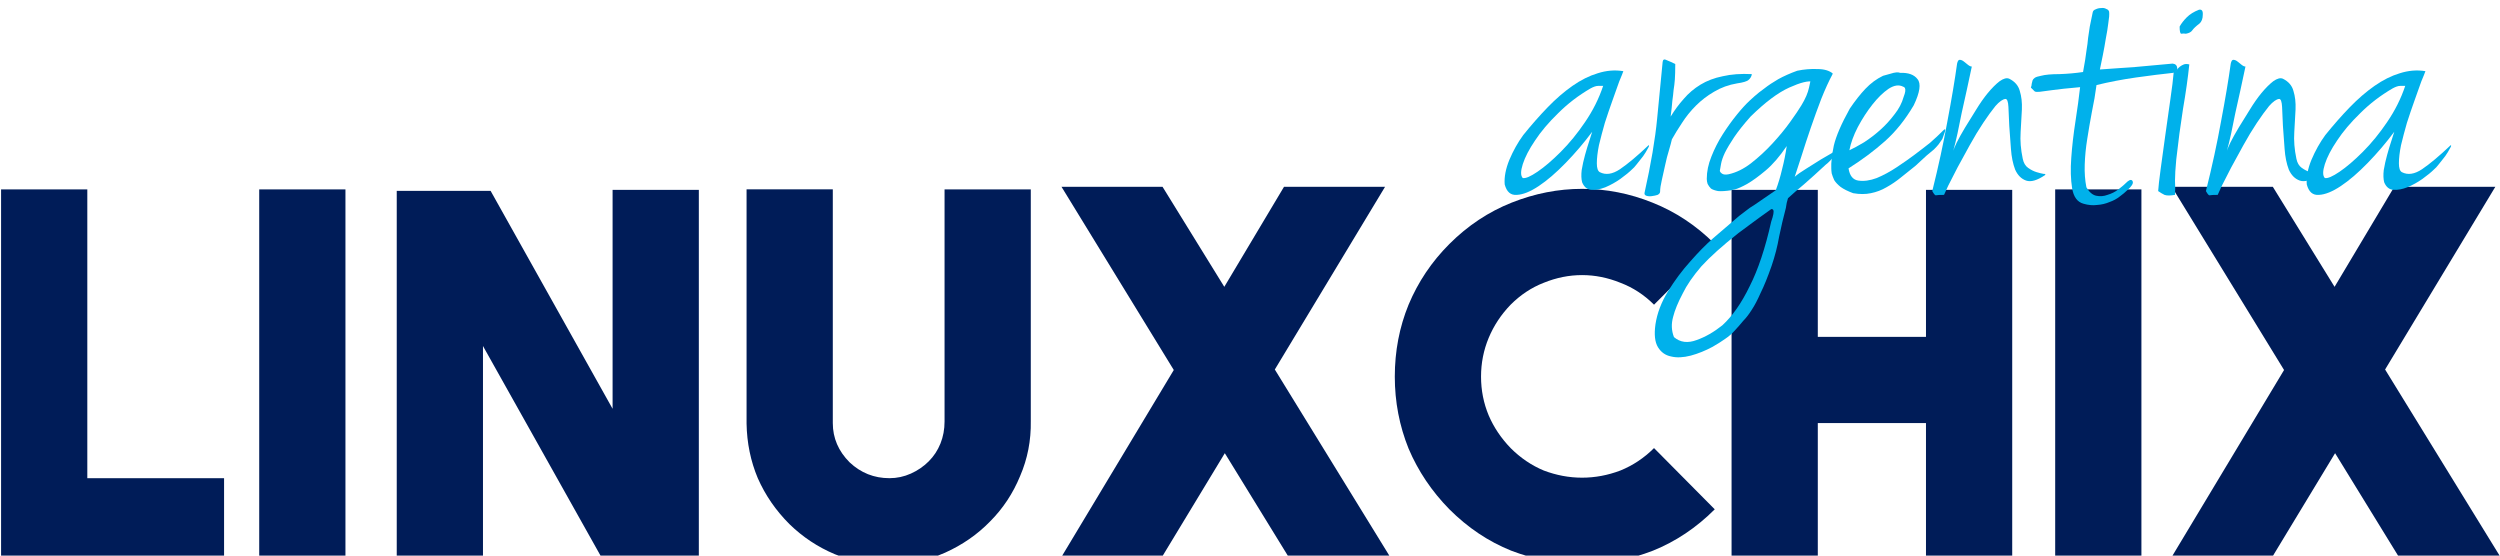 <?xml version="1.0" encoding="UTF-8" standalone="no"?>
<!-- Created with Inkscape (http://www.inkscape.org/) -->

<svg
   xmlns:dc="http://purl.org/dc/elements/1.1/"
   xmlns:cc="http://creativecommons.org/ns#"
   xmlns:rdf="http://www.w3.org/1999/02/22-rdf-syntax-ns#"
   xmlns:svg="http://www.w3.org/2000/svg"
   xmlns="http://www.w3.org/2000/svg"
   xmlns:sodipodi="http://sodipodi.sourceforge.net/DTD/sodipodi-0.dtd"
   xmlns:inkscape="http://www.inkscape.org/namespaces/inkscape"
   width="120.798mm"
   height="26.846mm"
   viewBox="0 0 120.798 26.846"
   version="1.1"
   id="svg514"
   inkscape:version="0.92.4 (unknown)"
   sodipodi:docname="linuxchix-logotipo.svg">
  <defs
     id="defs508" />
  <sodipodi:namedview
     id="base"
     pagecolor="#ffffff"
     bordercolor="#666666"
     borderopacity="1.0"
     inkscape:pageopacity="0.0"
     inkscape:pageshadow="2"
     inkscape:zoom="0.35"
     inkscape:cx="-188.86336"
     inkscape:cy="-434.98114"
     inkscape:document-units="mm"
     inkscape:current-layer="layer1"
     showgrid="false"
     fit-margin-top="0"
     fit-margin-left="0"
     fit-margin-right="0"
     fit-margin-bottom="0"
     inkscape:window-width="1920"
     inkscape:window-height="1016"
     inkscape:window-x="0"
     inkscape:window-y="27"
     inkscape:window-maximized="1" />
  <g
     inkscape:label="Layer 1"
     inkscape:groupmode="layer"
     id="layer1"
     transform="translate(-13.684,-6.898)">
    <g
       id="g580"
       inkscape:export-filename="/home/vkmc/Downloads/swag/linuxchixar-logotipo.png"
       inkscape:export-xdpi="96"
       inkscape:export-ydpi="96">
      <g
         transform="matrix(0.265,0,0,0.265,-19.329,-237.093)"
         id="text3252"
         style="font-style:normal;font-weight:normal;font-size:93.044px;line-height:125%;font-family:Sans;letter-spacing:0px;word-spacing:0px;fill:#001c58;fill-opacity:1;stroke:none"
         inkscape:transform-center-y="-51.583347">
        <path
           inkscape:connector-curvature="0"
           id="path4369"
           style="font-variant:normal;font-weight:bold;font-stretch:normal;font-family:'The Bold Font';-inkscape-font-specification:'The Bold Font Bold';fill:#001c58"
           d="m 165.434,1023.636 h -40.66 v -68.387 h 15.724 v 52.663 h 24.936 v 15.724" />
        <path
           inkscape:connector-curvature="0"
           id="path4371"
           style="font-variant:normal;font-weight:bold;font-stretch:normal;font-family:'The Bold Font';-inkscape-font-specification:'The Bold Font Bold';fill:#001c58"
           d="m 187.565,1023.636 h -15.724 v -68.387 h 15.724 v 68.387" />
        <path
           inkscape:connector-curvature="0"
           id="path4373"
           style="font-variant:normal;font-weight:bold;font-stretch:normal;font-family:'The Bold Font';-inkscape-font-specification:'The Bold Font Bold';fill:#001c58"
           d="m 236.276,955.342 h 15.724 v 68.294 h -17.027 l -22.331,-39.823 v 39.823 h -15.724 v -68.108 h 17.12 l 22.237,39.73 v -39.916" />
        <path
           inkscape:connector-curvature="0"
           id="path4375"
           style="font-variant:normal;font-weight:bold;font-stretch:normal;font-family:'The Bold Font';-inkscape-font-specification:'The Bold Font Bold';fill:#001c58"
           d="m 286.664,1023.636 c -3.474,0 -6.761,-0.62 -9.863,-1.861 -3.101,-1.303 -5.862,-3.132 -8.281,-5.49 -2.481,-2.481 -4.404,-5.272 -5.769,-8.374 -1.303,-3.102 -1.985,-6.42 -2.047,-9.956 v -42.707 h 15.724 v 42.614 c -2e-5,2.729 1.023,5.117 3.07,7.164 2.047,1.923 4.466,2.884 7.257,2.884 1.365,0 2.667,-0.279 3.908,-0.837 1.241,-0.558 2.326,-1.303 3.257,-2.233 0.93,-0.93 1.644,-2.016 2.14,-3.256 0.496,-1.241 0.744,-2.574 0.744,-4.001 v -42.335 h 15.724 v 42.242 c 0.062,3.536 -0.589,6.885 -1.954,10.049 -1.303,3.163 -3.133,5.924 -5.49,8.281 -2.295,2.357 -5.024,4.249 -8.188,5.676 -3.102,1.365 -6.42,2.078 -9.956,2.14 h -0.279" />
        <path
           inkscape:connector-curvature="0"
           id="path4377"
           style="font-variant:normal;font-weight:bold;font-stretch:normal;font-family:'The Bold Font';-inkscape-font-specification:'The Bold Font Bold';fill:#001c58"
           d="m 377.121,954.784 -20.097,33.31 21.865,35.543 h -18.516 l -12.468,-20.284 -12.282,20.284 h -18.33 l 21.307,-35.45 -20.47,-33.403 h 18.423 l 11.258,18.237 10.886,-18.237 h 18.423" />
        <path
           inkscape:connector-curvature="0"
           id="path4379"
           style="font-variant:normal;font-weight:bold;font-stretch:normal;font-family:'The Bold Font';-inkscape-font-specification:'The Bold Font Bold';fill:#001c58"
           d="m 413.047,1023.543 c -4.404,0 -8.715,-0.806 -12.933,-2.419 -4.156,-1.675 -7.909,-4.187 -11.258,-7.537 -3.226,-3.288 -5.707,-6.978 -7.444,-11.072 -1.675,-4.156 -2.512,-8.529 -2.512,-13.119 0,-4.652 0.837,-9.025 2.512,-13.119 1.737,-4.156 4.218,-7.847 7.444,-11.072 3.35,-3.35 7.133,-5.862 11.351,-7.537 4.218,-1.675 8.498,-2.512 12.84,-2.512 4.404,7e-5 8.684,0.837 12.84,2.512 4.218,1.675 8.002,4.187 11.351,7.537 l -11.072,11.072 c -1.799,-1.799 -3.846,-3.132 -6.141,-4.001 -2.295,-0.93 -4.621,-1.396 -6.978,-1.396 -2.357,5e-5 -4.683,0.465 -6.978,1.396 -2.233,0.868 -4.249,2.202 -6.048,4.001 -1.737,1.799 -3.07,3.815 -4.001,6.048 -0.93,2.233 -1.396,4.59 -1.396,7.071 -10e-6,2.481 0.465,4.838 1.396,7.071 0.93,2.171 2.264,4.156 4.001,5.955 1.799,1.799 3.815,3.163 6.048,4.094 2.295,0.868 4.621,1.303 6.978,1.303 2.357,0 4.683,-0.434 6.978,-1.303 2.295,-0.93 4.342,-2.295 6.141,-4.094 l 11.072,11.165 c -3.35,3.35 -7.102,5.862 -11.258,7.537 -4.156,1.613 -8.467,2.419 -12.933,2.419" />
        <path
           inkscape:connector-curvature="0"
           id="path4381"
           style="font-variant:normal;font-weight:bold;font-stretch:normal;font-family:'The Bold Font';-inkscape-font-specification:'The Bold Font Bold';fill:#001c58"
           d="m 475.754,955.342 h 15.724 v 68.294 h -15.724 v -25.773 h -19.725 v 25.773 h -15.724 v -68.294 h 15.724 v 26.797 h 19.725 v -26.797" />
        <path
           inkscape:connector-curvature="0"
           id="path4383"
           style="font-variant:normal;font-weight:bold;font-stretch:normal;font-family:'The Bold Font';-inkscape-font-specification:'The Bold Font Bold';fill:#001c58"
           d="m 515.036,1023.636 h -15.724 v -68.387 h 15.724 v 68.387" />
        <path
           inkscape:connector-curvature="0"
           id="path4385"
           style="font-variant:normal;font-weight:bold;font-stretch:normal;font-family:'The Bold Font';-inkscape-font-specification:'The Bold Font Bold';fill:#001c58"
           d="m 579.565,954.784 -20.097,33.31 21.865,35.543 h -18.516 l -12.468,-20.284 -12.282,20.284 h -18.33 l 21.307,-35.45 -20.47,-33.403 h 18.423 l 11.258,18.237 10.886,-18.237 h 18.423" />
      </g>
      <g
         transform="matrix(0.265,0,0,0.265,-19.329,-237.093)"
         id="text3260"
         style="font-style:normal;font-weight:normal;font-size:36.406px;line-height:125%;font-family:Sans;letter-spacing:0px;word-spacing:0px;fill:#00b1eb;fill-opacity:1;stroke:none">
        <path
           inkscape:connector-curvature="0"
           id="path4388"
           style="font-style:italic;font-variant:normal;font-weight:bold;font-stretch:normal;font-size:76.719px;font-family:'Jenna Sue';-inkscape-font-specification:'Jenna Sue Bold Italic';fill:#00b1eb"
           d="m 420.573,933.697 c -0.102,0.307 -0.358,0.946 -0.767,1.918 -0.358,0.972 -0.767,2.123 -1.228,3.452 -0.46,1.279 -0.921,2.634 -1.381,4.066 -0.409,1.432 -0.767,2.787 -1.074,4.066 -0.256,1.279 -0.384,2.378 -0.384,3.299 -2e-5,0.869 0.179,1.407 0.537,1.611 1.074,0.563 2.302,0.384 3.683,-0.537 1.432,-0.972 3.171,-2.429 5.217,-4.373 0.153,1e-5 0.102,0.205 -0.153,0.614 -0.205,0.409 -0.486,0.869 -0.844,1.381 -0.358,0.46 -0.742,0.946 -1.151,1.458 -0.358,0.46 -0.639,0.767 -0.844,0.921 -0.511,0.511 -1.228,1.1 -2.148,1.765 -0.87,0.614 -1.79,1.125 -2.762,1.534 -0.921,0.358 -1.765,0.511 -2.532,0.46 -0.767,-0.051 -1.33,-0.511 -1.688,-1.381 -0.153,-0.614 -0.179,-1.355 -0.077,-2.225 0.153,-0.921 0.358,-1.841 0.614,-2.762 0.256,-0.921 0.511,-1.765 0.767,-2.532 0.256,-0.767 0.435,-1.33 0.537,-1.688 -1.483,1.995 -3.094,3.887 -4.833,5.677 -1.739,1.79 -3.376,3.197 -4.91,4.22 -1.534,1.023 -2.864,1.56 -3.989,1.611 -1.125,0.102 -1.867,-0.537 -2.225,-1.918 -0.102,-1.33 0.179,-2.813 0.844,-4.45 0.716,-1.688 1.56,-3.197 2.532,-4.526 1.483,-1.841 2.966,-3.529 4.45,-5.063 1.483,-1.534 2.992,-2.839 4.526,-3.913 1.534,-1.074 3.069,-1.841 4.603,-2.302 1.586,-0.511 3.145,-0.639 4.68,-0.384 m -18.336,19.487 c 0.511,0.102 1.407,-0.281 2.685,-1.151 1.279,-0.869 2.685,-2.071 4.22,-3.606 1.586,-1.586 3.069,-3.401 4.45,-5.447 1.432,-2.097 2.532,-4.296 3.299,-6.598 -0.205,2e-5 -0.511,2e-5 -0.921,0 -0.358,2e-5 -0.818,0.153 -1.381,0.46 -2.199,1.279 -4.168,2.787 -5.907,4.526 -1.739,1.688 -3.146,3.35 -4.22,4.987 -1.074,1.586 -1.816,3.018 -2.225,4.296 -0.409,1.279 -0.409,2.123 0,2.532" />
        <path
           inkscape:connector-curvature="0"
           id="path4390"
           style="font-style:italic;font-variant:normal;font-weight:bold;font-stretch:normal;font-size:76.719px;font-family:'Jenna Sue';-inkscape-font-specification:'Jenna Sue Bold Italic';fill:#00b1eb"
           d="m 427.738,932.009 c 0.051,-0.46 0.307,-0.563 0.767,-0.307 0.511,0.205 1.023,0.435 1.534,0.69 -1e-5,1.176 -0.026,2.123 -0.077,2.839 -0.051,0.665 -0.128,1.304 -0.23,1.918 -0.051,0.614 -0.128,1.279 -0.23,1.995 -0.051,0.716 -0.153,1.662 -0.307,2.839 0.716,-1.176 1.509,-2.25 2.378,-3.222 0.869,-1.023 1.892,-1.892 3.069,-2.608 1.176,-0.716 2.532,-1.227 4.066,-1.534 1.534,-0.358 3.299,-0.486 5.294,-0.384 -0.051,0.409 -0.256,0.767 -0.614,1.074 -0.307,0.256 -0.997,0.46 -2.071,0.614 -1.534,0.256 -2.941,0.767 -4.22,1.534 -1.228,0.716 -2.327,1.56 -3.299,2.532 -0.972,0.972 -1.816,2.02 -2.532,3.145 -0.716,1.074 -1.33,2.071 -1.841,2.992 -0.102,0.46 -0.281,1.125 -0.537,1.995 -0.256,0.818 -0.486,1.713 -0.69,2.685 -0.205,0.921 -0.409,1.841 -0.614,2.762 -0.205,0.869 -0.307,1.56 -0.307,2.071 -1e-5,0.256 -0.153,0.46 -0.46,0.614 -0.307,0.102 -0.665,0.179 -1.074,0.23 -0.358,0.051 -0.69,0.026 -0.997,-0.077 -0.256,-0.102 -0.358,-0.281 -0.307,-0.537 1.176,-5.268 1.944,-9.794 2.302,-13.579 0.358,-3.836 0.69,-7.263 0.997,-10.28" />
        <path
           inkscape:connector-curvature="0"
           id="path4392"
           style="font-style:italic;font-variant:normal;font-weight:bold;font-stretch:normal;font-size:76.719px;font-family:'Jenna Sue';-inkscape-font-specification:'Jenna Sue Bold Italic';fill:#00b1eb"
           d="m 459.874,947.89 c 0.051,0.102 -0.026,0.281 -0.23,0.537 -0.153,0.256 -0.384,0.537 -0.69,0.844 -0.256,0.307 -0.537,0.614 -0.844,0.921 -0.256,0.256 -0.46,0.435 -0.614,0.537 -1.483,1.381 -2.813,2.583 -3.989,3.606 -1.176,0.972 -2.148,1.816 -2.915,2.532 -2e-5,0.051 -0.077,0.332 -0.23,0.844 -0.102,0.563 -0.153,0.869 -0.153,0.921 -0.46,1.739 -0.87,3.478 -1.228,5.217 -0.307,1.79 -0.767,3.58 -1.381,5.37 -0.716,2.046 -1.381,3.683 -1.995,4.91 -0.563,1.279 -1.1,2.302 -1.611,3.069 -0.511,0.818 -1.023,1.483 -1.534,1.995 -0.46,0.563 -0.997,1.176 -1.611,1.841 -0.511,0.563 -1.074,1.048 -1.688,1.458 -0.563,0.409 -1.33,0.895 -2.302,1.458 -1.33,0.716 -2.66,1.253 -3.989,1.611 -1.381,0.358 -2.583,0.409 -3.606,0.153 -1.023,-0.205 -1.816,-0.767 -2.378,-1.688 -0.563,-0.921 -0.716,-2.302 -0.46,-4.143 0.307,-2.046 1.074,-4.066 2.302,-6.061 1.228,-1.995 2.583,-3.81 4.066,-5.447 1.432,-1.637 2.787,-3.018 4.066,-4.143 1.33,-1.125 2.225,-1.892 2.685,-2.302 0.818,-0.716 1.534,-1.33 2.148,-1.841 0.665,-0.511 1.304,-0.997 1.918,-1.458 0.665,-0.409 1.355,-0.869 2.071,-1.381 0.767,-0.511 1.662,-1.125 2.685,-1.841 0.46,-1.228 0.844,-2.506 1.151,-3.836 0.358,-1.381 0.639,-2.787 0.844,-4.22 -1.279,1.892 -2.557,3.376 -3.836,4.45 -1.279,1.074 -2.404,1.892 -3.376,2.455 -0.921,0.511 -1.662,0.844 -2.225,0.997 -0.563,0.102 -0.793,0.153 -0.69,0.153 -0.972,0.153 -1.765,0.205 -2.378,0.153 -0.563,-0.102 -0.997,-0.256 -1.304,-0.46 -0.256,-0.256 -0.46,-0.537 -0.614,-0.844 -0.102,-0.307 -0.153,-0.614 -0.153,-0.921 0,-1.33 0.281,-2.685 0.844,-4.066 0.563,-1.432 1.253,-2.787 2.071,-4.066 0.818,-1.279 1.662,-2.455 2.532,-3.529 0.869,-1.074 1.662,-1.944 2.378,-2.608 0.102,-0.102 0.384,-0.358 0.844,-0.767 0.511,-0.46 1.125,-0.946 1.841,-1.458 0.716,-0.563 1.56,-1.125 2.532,-1.688 1.023,-0.563 2.174,-1.074 3.452,-1.534 1.227,-0.256 2.455,-0.358 3.683,-0.307 1.227,3e-5 2.174,0.281 2.839,0.844 -0.46,0.153 -1.151,0.358 -2.071,0.614 -0.87,0.205 -1.432,0.358 -1.688,0.46 l -0.077,0.153 c -2e-5,0.153 0.051,0.23 0.153,0.23 -0.818,-0.205 -2.25,0.153 -4.296,1.074 -2.046,0.921 -4.399,2.685 -7.058,5.294 -1.228,1.381 -2.225,2.634 -2.992,3.759 -0.716,1.074 -1.279,2.02 -1.688,2.839 -0.358,0.767 -0.588,1.432 -0.69,1.995 -0.102,0.563 -0.179,0.997 -0.23,1.304 0.051,0.205 0.205,0.384 0.46,0.537 0.256,0.153 0.639,0.179 1.151,0.077 1.381,-0.307 2.736,-0.972 4.066,-1.995 1.381,-1.074 2.685,-2.276 3.913,-3.606 1.228,-1.33 2.302,-2.634 3.222,-3.913 0.921,-1.279 1.611,-2.302 2.071,-3.069 0.716,-1.176 1.176,-2.25 1.381,-3.222 0.256,-1.023 0.332,-1.534 0.23,-1.534 -2e-5,2e-5 0.026,2e-5 0.077,0 0.102,2e-5 0.179,2e-5 0.23,0 0.051,2e-5 0.051,0.026 0,0.077 -2e-5,2e-5 -0.153,0.026 -0.46,0.077 0.102,-0.102 0.205,-0.153 0.307,-0.153 0.102,-0.051 0.205,-0.102 0.307,-0.153 -2e-5,-0.051 0.026,-0.102 0.077,-0.153 0.102,-0.102 0.205,-0.153 0.307,-0.153 0.051,-0.102 0.205,-0.205 0.46,-0.307 l 0.46,-0.153 0.307,-0.153 c 0.205,-0.102 0.332,-0.179 0.384,-0.23 0.102,-0.051 0.179,-0.077 0.23,-0.077 0.102,2e-5 0.23,0.051 0.384,0.153 0.205,0.051 0.537,0.153 0.997,0.307 -0.665,1.228 -1.355,2.736 -2.071,4.526 -0.665,1.739 -1.304,3.504 -1.918,5.294 -0.614,1.79 -1.176,3.504 -1.688,5.14 -0.511,1.586 -0.921,2.839 -1.228,3.759 0.46,-0.409 1.151,-0.895 2.071,-1.458 0.921,-0.563 1.816,-1.125 2.685,-1.688 1.023,-0.614 2.123,-1.253 3.299,-1.918 m -12.352,13.272 c 0.409,-1.176 0.537,-1.892 0.384,-2.148 -0.102,-0.153 -0.23,-0.205 -0.384,-0.153 -1.586,1.125 -2.89,2.071 -3.913,2.839 -1.023,0.767 -1.713,1.279 -2.071,1.534 -2.915,2.302 -5.166,4.322 -6.751,6.061 -1.534,1.79 -2.66,3.427 -3.376,4.91 -0.869,1.637 -1.458,3.069 -1.765,4.296 -0.358,1.279 -0.307,2.506 0.153,3.683 1.125,0.972 2.506,1.151 4.143,0.537 1.586,-0.563 3.146,-1.458 4.68,-2.685 1.841,-1.688 3.504,-4.066 4.987,-7.135 1.534,-3.018 2.839,-6.93 3.913,-11.738" />
        <path
           inkscape:connector-curvature="0"
           id="path4394"
           style="font-style:italic;font-variant:normal;font-weight:bold;font-stretch:normal;font-size:76.719px;font-family:'Jenna Sue';-inkscape-font-specification:'Jenna Sue Bold Italic';fill:#00b1eb"
           d="m 467.923,934.541 c 0.153,-0.051 0.614,-0.179 1.381,-0.384 0.767,-0.256 1.355,-0.307 1.765,-0.153 1.483,-0.051 2.532,0.332 3.146,1.151 0.665,0.818 0.435,2.404 -0.69,4.757 -1.534,2.608 -3.273,4.782 -5.217,6.521 -1.944,1.739 -4.168,3.401 -6.675,4.987 0.205,1.33 0.793,2.071 1.765,2.225 1.023,0.153 2.148,0 3.376,-0.46 1.227,-0.511 2.455,-1.176 3.683,-1.995 1.227,-0.818 2.25,-1.534 3.069,-2.148 1.227,-0.921 2.225,-1.688 2.992,-2.302 0.767,-0.665 1.611,-1.458 2.532,-2.378 0.153,-0.102 0.23,-0.077 0.23,0.077 -2e-5,0.102 -0.051,0.281 -0.153,0.537 -0.102,0.256 -0.23,0.614 -0.384,1.074 -0.256,0.358 -0.486,0.69 -0.69,0.997 -0.205,0.256 -0.486,0.563 -0.844,0.921 -0.358,0.307 -0.818,0.69 -1.381,1.151 -0.511,0.46 -1.176,1.074 -1.995,1.841 -0.921,0.716 -1.816,1.432 -2.685,2.148 -0.818,0.665 -1.688,1.253 -2.608,1.765 -0.87,0.511 -1.816,0.869 -2.839,1.074 -0.972,0.205 -2.046,0.205 -3.222,0 -0.972,-0.358 -1.739,-0.742 -2.302,-1.151 -0.511,-0.409 -0.895,-0.818 -1.151,-1.228 -0.205,-0.46 -0.358,-0.869 -0.46,-1.228 -0.051,-0.358 -0.077,-0.665 -0.077,-0.921 -0.051,-1.023 0.102,-2.404 0.46,-4.143 0.409,-1.739 1.381,-3.989 2.915,-6.751 0.972,-1.432 1.918,-2.634 2.839,-3.606 0.972,-1.023 2.046,-1.816 3.222,-2.378 m -6.138,13.579 c 0.767,-0.358 1.662,-0.844 2.685,-1.458 1.023,-0.665 1.995,-1.407 2.915,-2.225 0.972,-0.869 1.841,-1.816 2.608,-2.839 0.818,-1.023 1.381,-2.097 1.688,-3.222 0.307,-0.767 0.384,-1.304 0.23,-1.611 -0.102,-0.153 -0.205,-0.23 -0.307,-0.23 -0.767,-0.409 -1.662,-0.281 -2.685,0.384 -0.972,0.665 -1.944,1.611 -2.915,2.839 -0.972,1.228 -1.867,2.608 -2.685,4.143 -0.767,1.483 -1.279,2.89 -1.534,4.22" />
        <path
           inkscape:connector-curvature="0"
           id="path4396"
           style="font-style:italic;font-variant:normal;font-weight:bold;font-stretch:normal;font-size:76.719px;font-family:'Jenna Sue';-inkscape-font-specification:'Jenna Sue Bold Italic';fill:#00b1eb"
           d="m 484.111,932.853 c -0.307,1.432 -0.614,2.864 -0.921,4.296 -0.307,1.432 -0.614,2.813 -0.921,4.143 -0.256,1.33 -0.511,2.583 -0.767,3.759 -0.256,1.176 -0.511,2.225 -0.767,3.145 0.051,-0.205 0.256,-0.69 0.614,-1.458 0.409,-0.818 0.921,-1.739 1.534,-2.762 0.614,-1.023 1.279,-2.097 1.995,-3.222 0.716,-1.176 1.432,-2.199 2.148,-3.069 0.767,-0.921 1.483,-1.637 2.148,-2.148 0.716,-0.511 1.304,-0.665 1.765,-0.46 1.023,0.511 1.662,1.253 1.918,2.225 0.307,0.972 0.435,2.097 0.384,3.376 -0.051,1.228 -0.128,2.608 -0.23,4.143 -0.102,1.534 0.026,3.146 0.384,4.833 0.153,0.767 0.486,1.33 0.997,1.688 0.511,0.358 1.023,0.614 1.534,0.767 0.511,0.153 0.921,0.256 1.228,0.307 0.358,0 0.46,0.077 0.307,0.23 -1.432,0.972 -2.583,1.304 -3.452,0.997 -0.87,-0.307 -1.534,-0.972 -1.995,-1.995 -0.409,-1.074 -0.665,-2.327 -0.767,-3.759 -0.102,-1.483 -0.205,-2.89 -0.307,-4.22 -0.051,-1.381 -0.102,-2.532 -0.153,-3.452 -0.051,-0.972 -0.23,-1.458 -0.537,-1.458 -0.511,0.051 -1.125,0.486 -1.841,1.304 -0.665,0.818 -1.407,1.841 -2.225,3.069 -0.818,1.228 -1.637,2.583 -2.455,4.066 -0.767,1.432 -1.509,2.787 -2.225,4.066 -0.665,1.279 -1.228,2.378 -1.688,3.299 -0.409,0.921 -0.665,1.483 -0.767,1.688 -0.767,0 -1.253,0.026 -1.458,0.077 -0.153,0.051 -0.384,-0.205 -0.69,-0.767 1.125,-4.501 2.046,-8.746 2.762,-12.735 0.767,-4.041 1.355,-7.544 1.765,-10.511 0.102,-0.46 0.256,-0.69 0.46,-0.69 0.256,2e-5 0.511,0.102 0.767,0.307 0.256,0.205 0.511,0.409 0.767,0.614 0.256,0.205 0.486,0.307 0.69,0.307" />
        <path
           inkscape:connector-curvature="0"
           id="path4398"
           style="font-style:italic;font-variant:normal;font-weight:bold;font-stretch:normal;font-size:76.719px;font-family:'Jenna Sue';-inkscape-font-specification:'Jenna Sue Bold Italic';fill:#00b1eb"
           d="m 507.461,933.39 c 2.199,-0.153 4.373,-0.307 6.521,-0.46 2.199,-0.205 4.45,-0.409 6.751,-0.614 0.511,0.051 0.793,0.332 0.844,0.844 0.051,0.46 -0.205,0.742 -0.767,0.844 -1.944,0.205 -4.194,0.486 -6.751,0.844 -2.506,0.358 -4.91,0.818 -7.212,1.381 -0.205,1.586 -0.486,3.222 -0.844,4.91 -0.307,1.637 -0.588,3.273 -0.844,4.91 -0.256,1.586 -0.409,3.146 -0.46,4.68 -0.051,1.483 0.051,2.864 0.307,4.143 0.511,0.869 1.1,1.381 1.765,1.534 0.716,0.153 1.407,0.102 2.071,-0.153 0.716,-0.205 1.381,-0.537 1.995,-0.997 0.665,-0.511 1.227,-0.997 1.688,-1.458 0.46,-0.358 0.767,-0.358 0.921,0 0.153,0.358 -0.179,0.895 -0.997,1.611 -0.358,0.358 -0.818,0.742 -1.381,1.151 -0.511,0.409 -1.125,0.742 -1.841,0.997 -0.716,0.307 -1.483,0.486 -2.302,0.537 -0.767,0.102 -1.586,0.026 -2.455,-0.23 -1.125,-0.307 -1.816,-1.253 -2.071,-2.839 -0.256,-1.586 -0.307,-3.427 -0.153,-5.524 0.153,-2.148 0.409,-4.373 0.767,-6.675 0.358,-2.302 0.639,-4.373 0.844,-6.214 -2.302,0.205 -3.989,0.384 -5.063,0.537 -1.074,0.153 -1.841,0.256 -2.302,0.307 -0.46,0.051 -0.767,0.026 -0.921,-0.077 -0.102,-0.102 -0.332,-0.332 -0.69,-0.69 0.102,-0.256 0.153,-0.486 0.153,-0.69 0.051,-0.256 0.102,-0.46 0.153,-0.614 0.051,-0.153 0.179,-0.307 0.384,-0.46 0.205,-0.153 0.588,-0.281 1.151,-0.384 0.767,-0.205 1.892,-0.307 3.376,-0.307 1.483,-0.051 2.915,-0.179 4.296,-0.384 0.307,-1.637 0.511,-2.915 0.614,-3.836 0.153,-0.921 0.256,-1.713 0.307,-2.378 0.102,-0.716 0.205,-1.406 0.307,-2.071 0.153,-0.665 0.332,-1.534 0.537,-2.608 0.051,-0.256 0.23,-0.435 0.537,-0.537 0.307,-0.153 0.639,-0.23 0.997,-0.23 0.358,-0.051 0.665,4e-5 0.921,0.153 0.307,0.102 0.486,0.281 0.537,0.537 0.051,0.46 -2e-5,1.151 -0.153,2.071 -0.102,0.87 -0.256,1.816 -0.46,2.839 -0.153,0.972 -0.332,1.969 -0.537,2.992 -0.205,1.023 -0.384,1.892 -0.537,2.608" />
        <path
           inkscape:connector-curvature="0"
           id="path4400"
           style="font-style:italic;font-variant:normal;font-weight:bold;font-stretch:normal;font-size:76.719px;font-family:'Jenna Sue';-inkscape-font-specification:'Jenna Sue Bold Italic';fill:#00b1eb"
           d="m 525.533,922.496 c 0.511,-0.102 0.742,0.205 0.69,0.921 -10e-6,0.716 -0.205,1.253 -0.614,1.611 -0.614,0.46 -1.049,0.87 -1.304,1.228 -0.205,0.307 -0.588,0.511 -1.151,0.614 -0.307,-0.051 -0.588,-0.051 -0.844,0 -0.205,3e-5 -0.307,-0.435 -0.307,-1.304 0.307,-0.563 0.742,-1.125 1.304,-1.688 0.563,-0.563 1.304,-1.023 2.225,-1.381 m -1.765,9.974 c -0.256,2.455 -0.639,5.166 -1.151,8.132 -0.46,2.915 -0.869,5.984 -1.228,9.206 -0.153,1.637 -0.23,2.915 -0.23,3.836 0.051,0.921 0.051,1.79 0,2.608 -0.869,0.153 -1.509,0.153 -1.918,0 -0.409,-0.205 -0.793,-0.435 -1.151,-0.69 0.051,-0.818 0.205,-2.174 0.46,-4.066 0.256,-1.892 0.537,-3.938 0.844,-6.138 0.307,-2.25 0.614,-4.424 0.921,-6.521 0.307,-2.097 0.511,-3.759 0.614,-4.987 0.256,-0.102 0.46,-0.256 0.614,-0.46 0.153,-0.205 0.332,-0.384 0.537,-0.537 0.205,-0.153 0.435,-0.281 0.69,-0.384 0.256,-0.102 0.588,-0.102 0.997,0" />
        <path
           inkscape:connector-curvature="0"
           id="path4402"
           style="font-style:italic;font-variant:normal;font-weight:bold;font-stretch:normal;font-size:76.719px;font-family:'Jenna Sue';-inkscape-font-specification:'Jenna Sue Bold Italic';fill:#00b1eb"
           d="m 534.009,932.853 c -0.307,1.432 -0.614,2.864 -0.921,4.296 -0.307,1.432 -0.614,2.813 -0.921,4.143 -0.256,1.33 -0.511,2.583 -0.767,3.759 -0.256,1.176 -0.511,2.225 -0.767,3.145 0.051,-0.205 0.256,-0.69 0.614,-1.458 0.409,-0.818 0.921,-1.739 1.534,-2.762 0.614,-1.023 1.279,-2.097 1.995,-3.222 0.716,-1.176 1.432,-2.199 2.148,-3.069 0.767,-0.921 1.483,-1.637 2.148,-2.148 0.716,-0.511 1.304,-0.665 1.765,-0.46 1.023,0.511 1.662,1.253 1.918,2.225 0.307,0.972 0.435,2.097 0.384,3.376 -0.051,1.228 -0.128,2.608 -0.23,4.143 -0.102,1.534 0.026,3.146 0.384,4.833 0.153,0.767 0.486,1.33 0.997,1.688 0.511,0.358 1.023,0.614 1.534,0.767 0.511,0.153 0.921,0.256 1.228,0.307 0.358,0 0.46,0.077 0.307,0.23 -1.432,0.972 -2.583,1.304 -3.452,0.997 -0.87,-0.307 -1.534,-0.972 -1.995,-1.995 -0.409,-1.074 -0.665,-2.327 -0.767,-3.759 -0.102,-1.483 -0.205,-2.89 -0.307,-4.22 -0.051,-1.381 -0.102,-2.532 -0.153,-3.452 -0.051,-0.972 -0.23,-1.458 -0.537,-1.458 -0.511,0.051 -1.125,0.486 -1.841,1.304 -0.665,0.818 -1.407,1.841 -2.225,3.069 -0.818,1.228 -1.637,2.583 -2.455,4.066 -0.767,1.432 -1.509,2.787 -2.225,4.066 -0.665,1.279 -1.228,2.378 -1.688,3.299 -0.409,0.921 -0.665,1.483 -0.767,1.688 -0.767,0 -1.253,0.026 -1.458,0.077 -0.153,0.051 -0.384,-0.205 -0.69,-0.767 1.125,-4.501 2.046,-8.746 2.762,-12.735 0.767,-4.041 1.355,-7.544 1.765,-10.511 0.102,-0.46 0.256,-0.69 0.46,-0.69 0.256,2e-5 0.511,0.102 0.767,0.307 0.256,0.205 0.511,0.409 0.767,0.614 0.256,0.205 0.486,0.307 0.69,0.307" />
        <path
           inkscape:connector-curvature="0"
           id="path4404"
           style="font-style:italic;font-variant:normal;font-weight:bold;font-stretch:normal;font-size:76.719px;font-family:'Jenna Sue';-inkscape-font-specification:'Jenna Sue Bold Italic';fill:#00b1eb"
           d="m 566.82,933.697 c -0.102,0.307 -0.358,0.946 -0.767,1.918 -0.358,0.972 -0.767,2.123 -1.228,3.452 -0.46,1.279 -0.921,2.634 -1.381,4.066 -0.409,1.432 -0.767,2.787 -1.074,4.066 -0.256,1.279 -0.384,2.378 -0.384,3.299 -10e-6,0.869 0.179,1.407 0.537,1.611 1.074,0.563 2.302,0.384 3.683,-0.537 1.432,-0.972 3.171,-2.429 5.217,-4.373 0.153,1e-5 0.102,0.205 -0.153,0.614 -0.205,0.409 -0.486,0.869 -0.844,1.381 -0.358,0.46 -0.742,0.946 -1.151,1.458 -0.358,0.46 -0.639,0.767 -0.844,0.921 -0.511,0.511 -1.228,1.1 -2.148,1.765 -0.87,0.614 -1.79,1.125 -2.762,1.534 -0.921,0.358 -1.765,0.511 -2.532,0.46 -0.767,-0.051 -1.33,-0.511 -1.688,-1.381 -0.153,-0.614 -0.179,-1.355 -0.077,-2.225 0.153,-0.921 0.358,-1.841 0.614,-2.762 0.256,-0.921 0.511,-1.765 0.767,-2.532 0.256,-0.767 0.435,-1.33 0.537,-1.688 -1.483,1.995 -3.094,3.887 -4.833,5.677 -1.739,1.79 -3.376,3.197 -4.91,4.22 -1.534,1.023 -2.864,1.56 -3.989,1.611 -1.125,0.102 -1.867,-0.537 -2.225,-1.918 -0.102,-1.33 0.179,-2.813 0.844,-4.45 0.716,-1.688 1.56,-3.197 2.532,-4.526 1.483,-1.841 2.966,-3.529 4.45,-5.063 1.483,-1.534 2.992,-2.839 4.526,-3.913 1.534,-1.074 3.069,-1.841 4.603,-2.302 1.586,-0.511 3.145,-0.639 4.68,-0.384 m -18.336,19.487 c 0.511,0.102 1.407,-0.281 2.685,-1.151 1.279,-0.869 2.685,-2.071 4.22,-3.606 1.586,-1.586 3.069,-3.401 4.45,-5.447 1.432,-2.097 2.532,-4.296 3.299,-6.598 -0.205,2e-5 -0.511,2e-5 -0.921,0 -0.358,2e-5 -0.818,0.153 -1.381,0.46 -2.199,1.279 -4.168,2.787 -5.907,4.526 -1.739,1.688 -3.146,3.35 -4.22,4.987 -1.074,1.586 -1.816,3.018 -2.225,4.296 -0.409,1.279 -0.409,2.123 0,2.532" />
      </g>
    </g>
  </g>
</svg>
